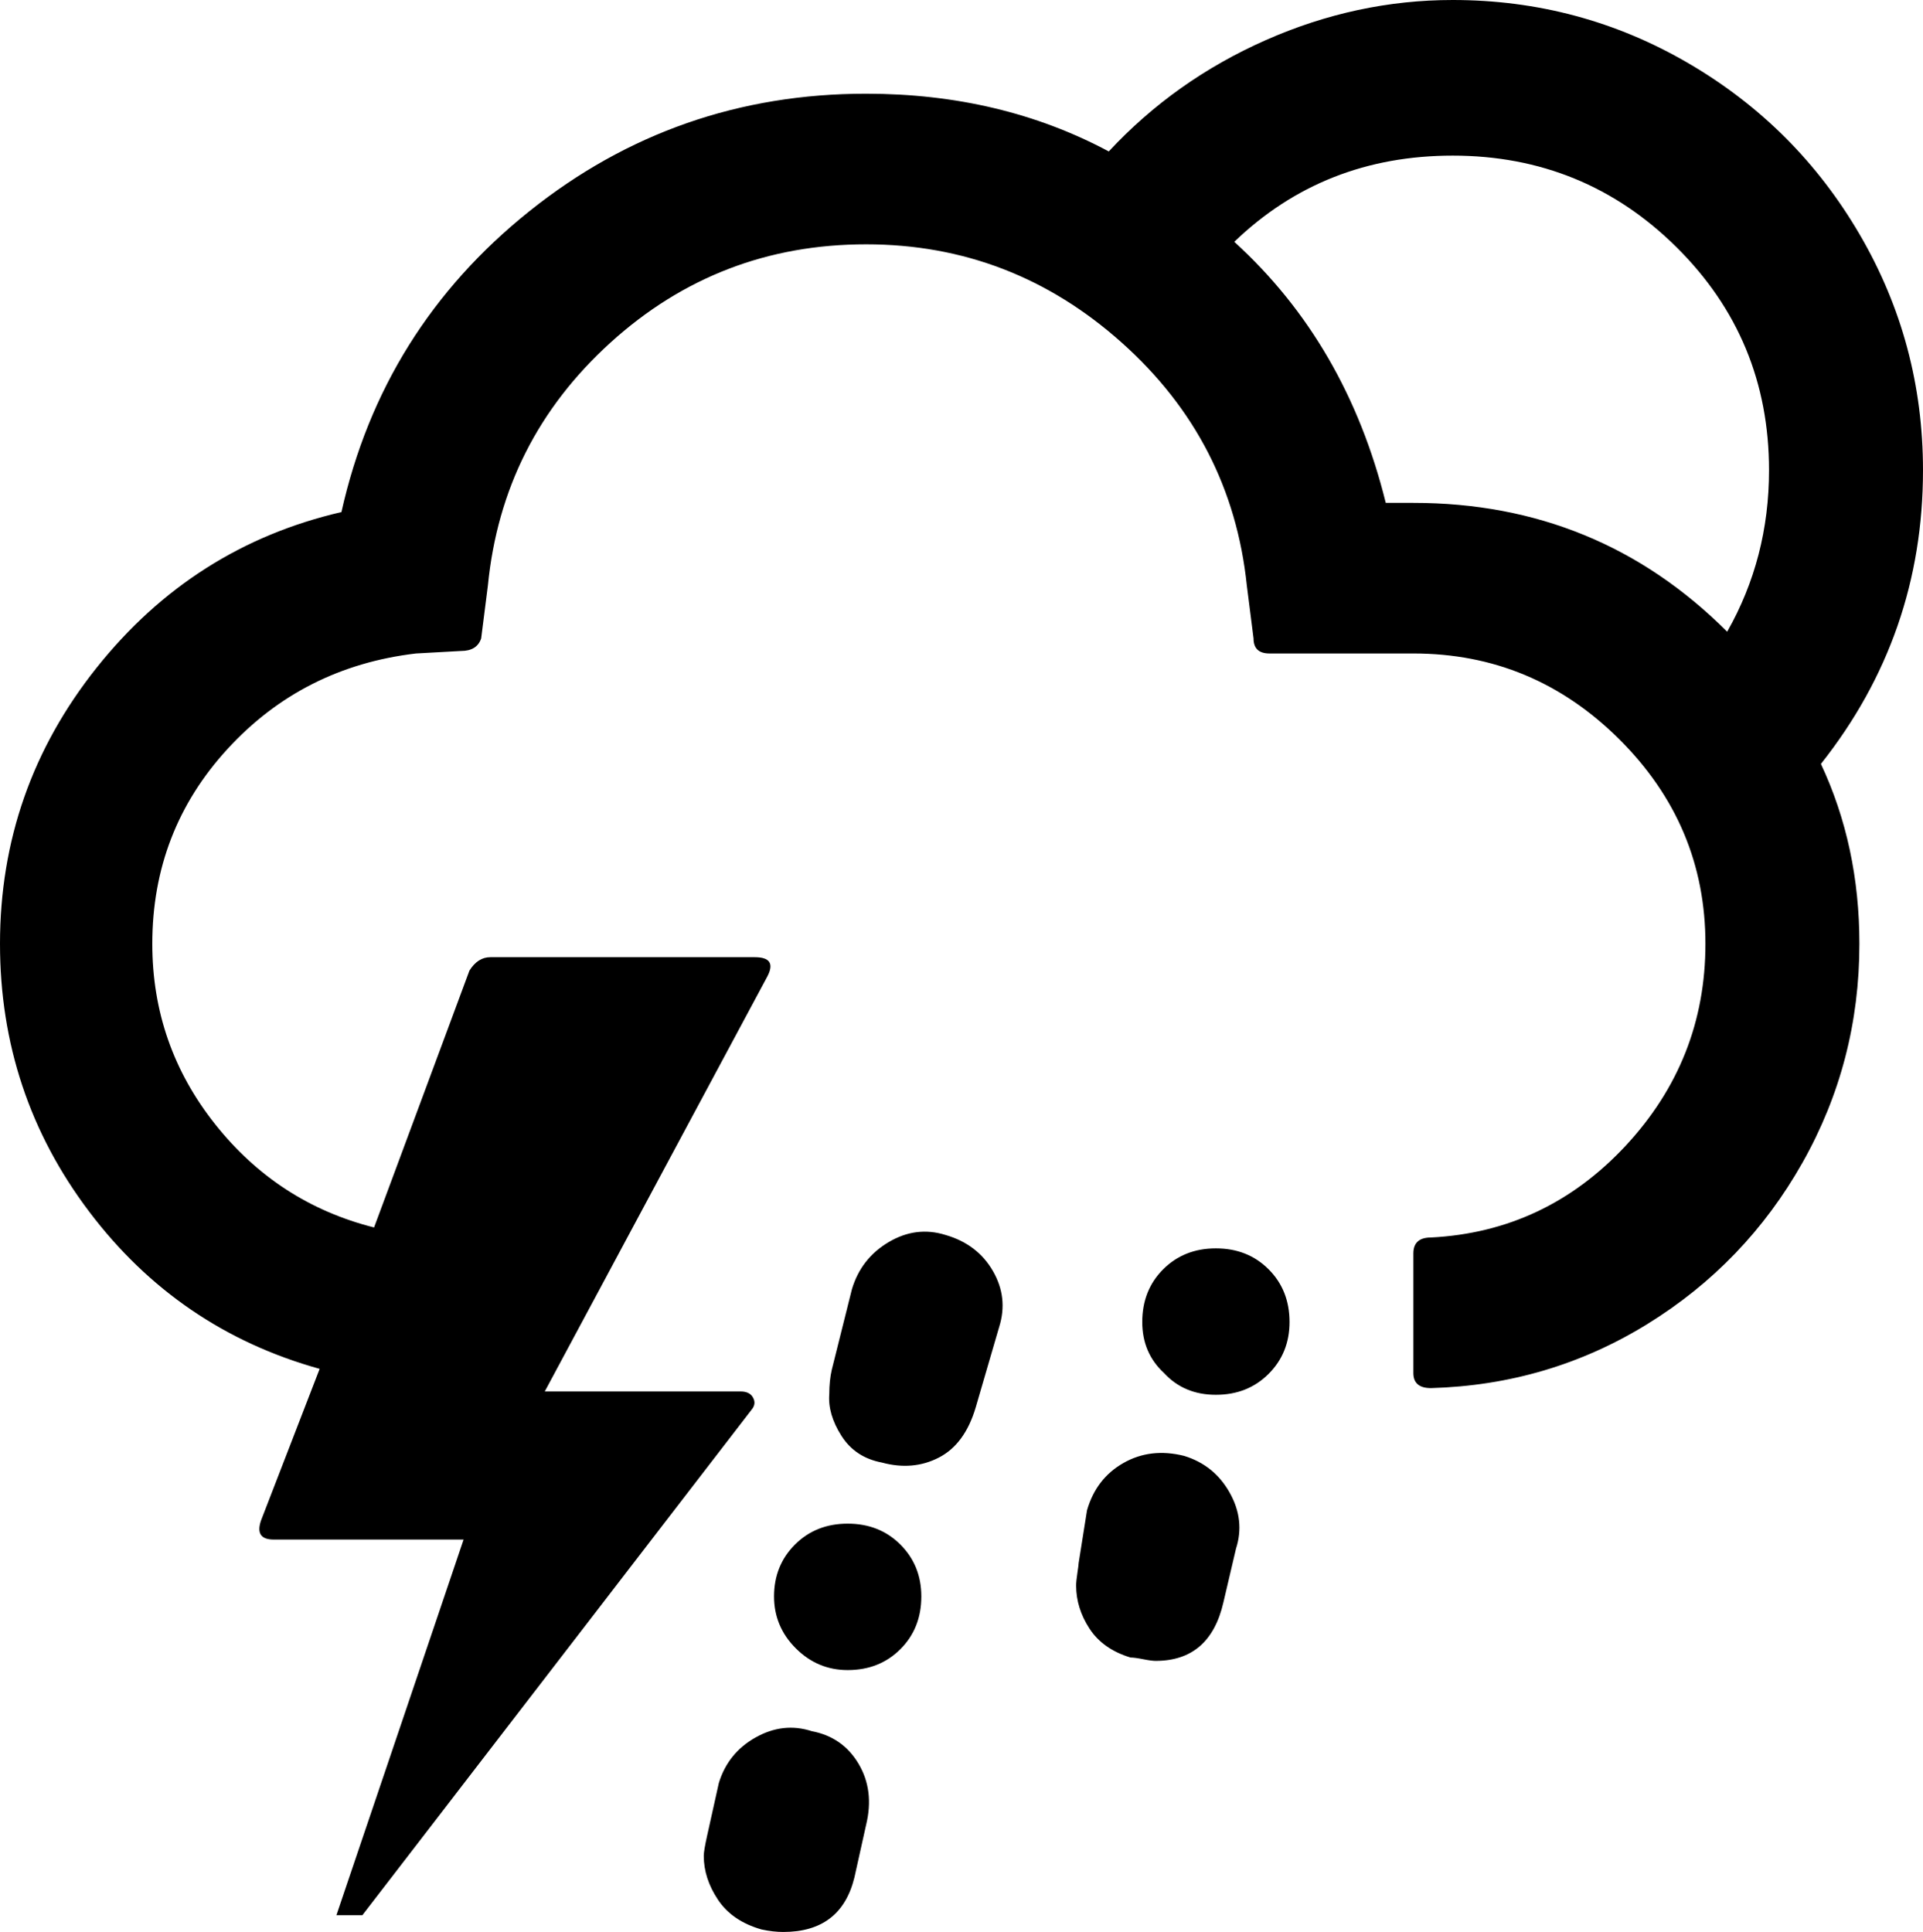 <svg xmlns="http://www.w3.org/2000/svg" viewBox="0 0 2298 2309"><path d="M0 1128q0 179 106.5 320T382 1636l-70 181q-8 23 15 23h227l-152 449h31l465-604q6-7 2-14.5t-15-7.5H651l266-496q12-23-15-23H586q-15 0-25 16l-114 307q-115-29-190-123.5T182 1128q0-135 90-233t225-114l54-3q19 0 24-15l8-63q17-173 146.5-290.5T1035 292q174 0 305.5 117.5T1490 700l8 63q0 18 19 18h172q143 0 246 102.5t103 244.5q0 139-95.5 241.5T1710 1479q-21 0-21 19v143q0 18 21 18 141-4 258.5-76.5t185.5-193 68-261.5q0-117-46-215 122-154 122-351 0-152-75.5-281.5t-205-205T1736 0q-115 0-223.5 48T1325 181q-129-69-290-69-227 0-402.5 140.5T408 612q-177 41-292.5 186T0 1128zm841 1090q0 27 17 52.5t52 35.5q14 3 26 3 69 0 85-65l14-63q10-41-9-73t-56-39q-34-11-67 7.5t-44 54.5l-14 63q-4 18-4 24zm84-310q0 36 26 62t62 26q38 0 63-25t25-63q0-37-25-62t-63-25-63 25-25 62zm66-242q-2 24 14.5 50t48.5 32q37 10 68-6t44-60l28-96q11-35-7.5-67t-56.5-43q-35-11-68 8.5t-44 56.5l-24 96q-3 13-3 29zm295 229q0 27 16 51.5t49 34.5q5 0 15 2t15 2q65 0 81-70l15-64q11-34-7.5-67t-54.5-44q-40-10-72.5 8.5T1299 1805l-10 63q0 2-1.5 12t-1.5 15zm79-315q0 37 26 61 24 26 62 26t63-25 25-62q0-38-25-63t-63-25-63 25-25 63zm110-1291q107-103 261-103 157 0 267.5 109.5T2114 562q0 105-50 193-154-154-375-154h-33q-47-190-181-312z"/></svg>